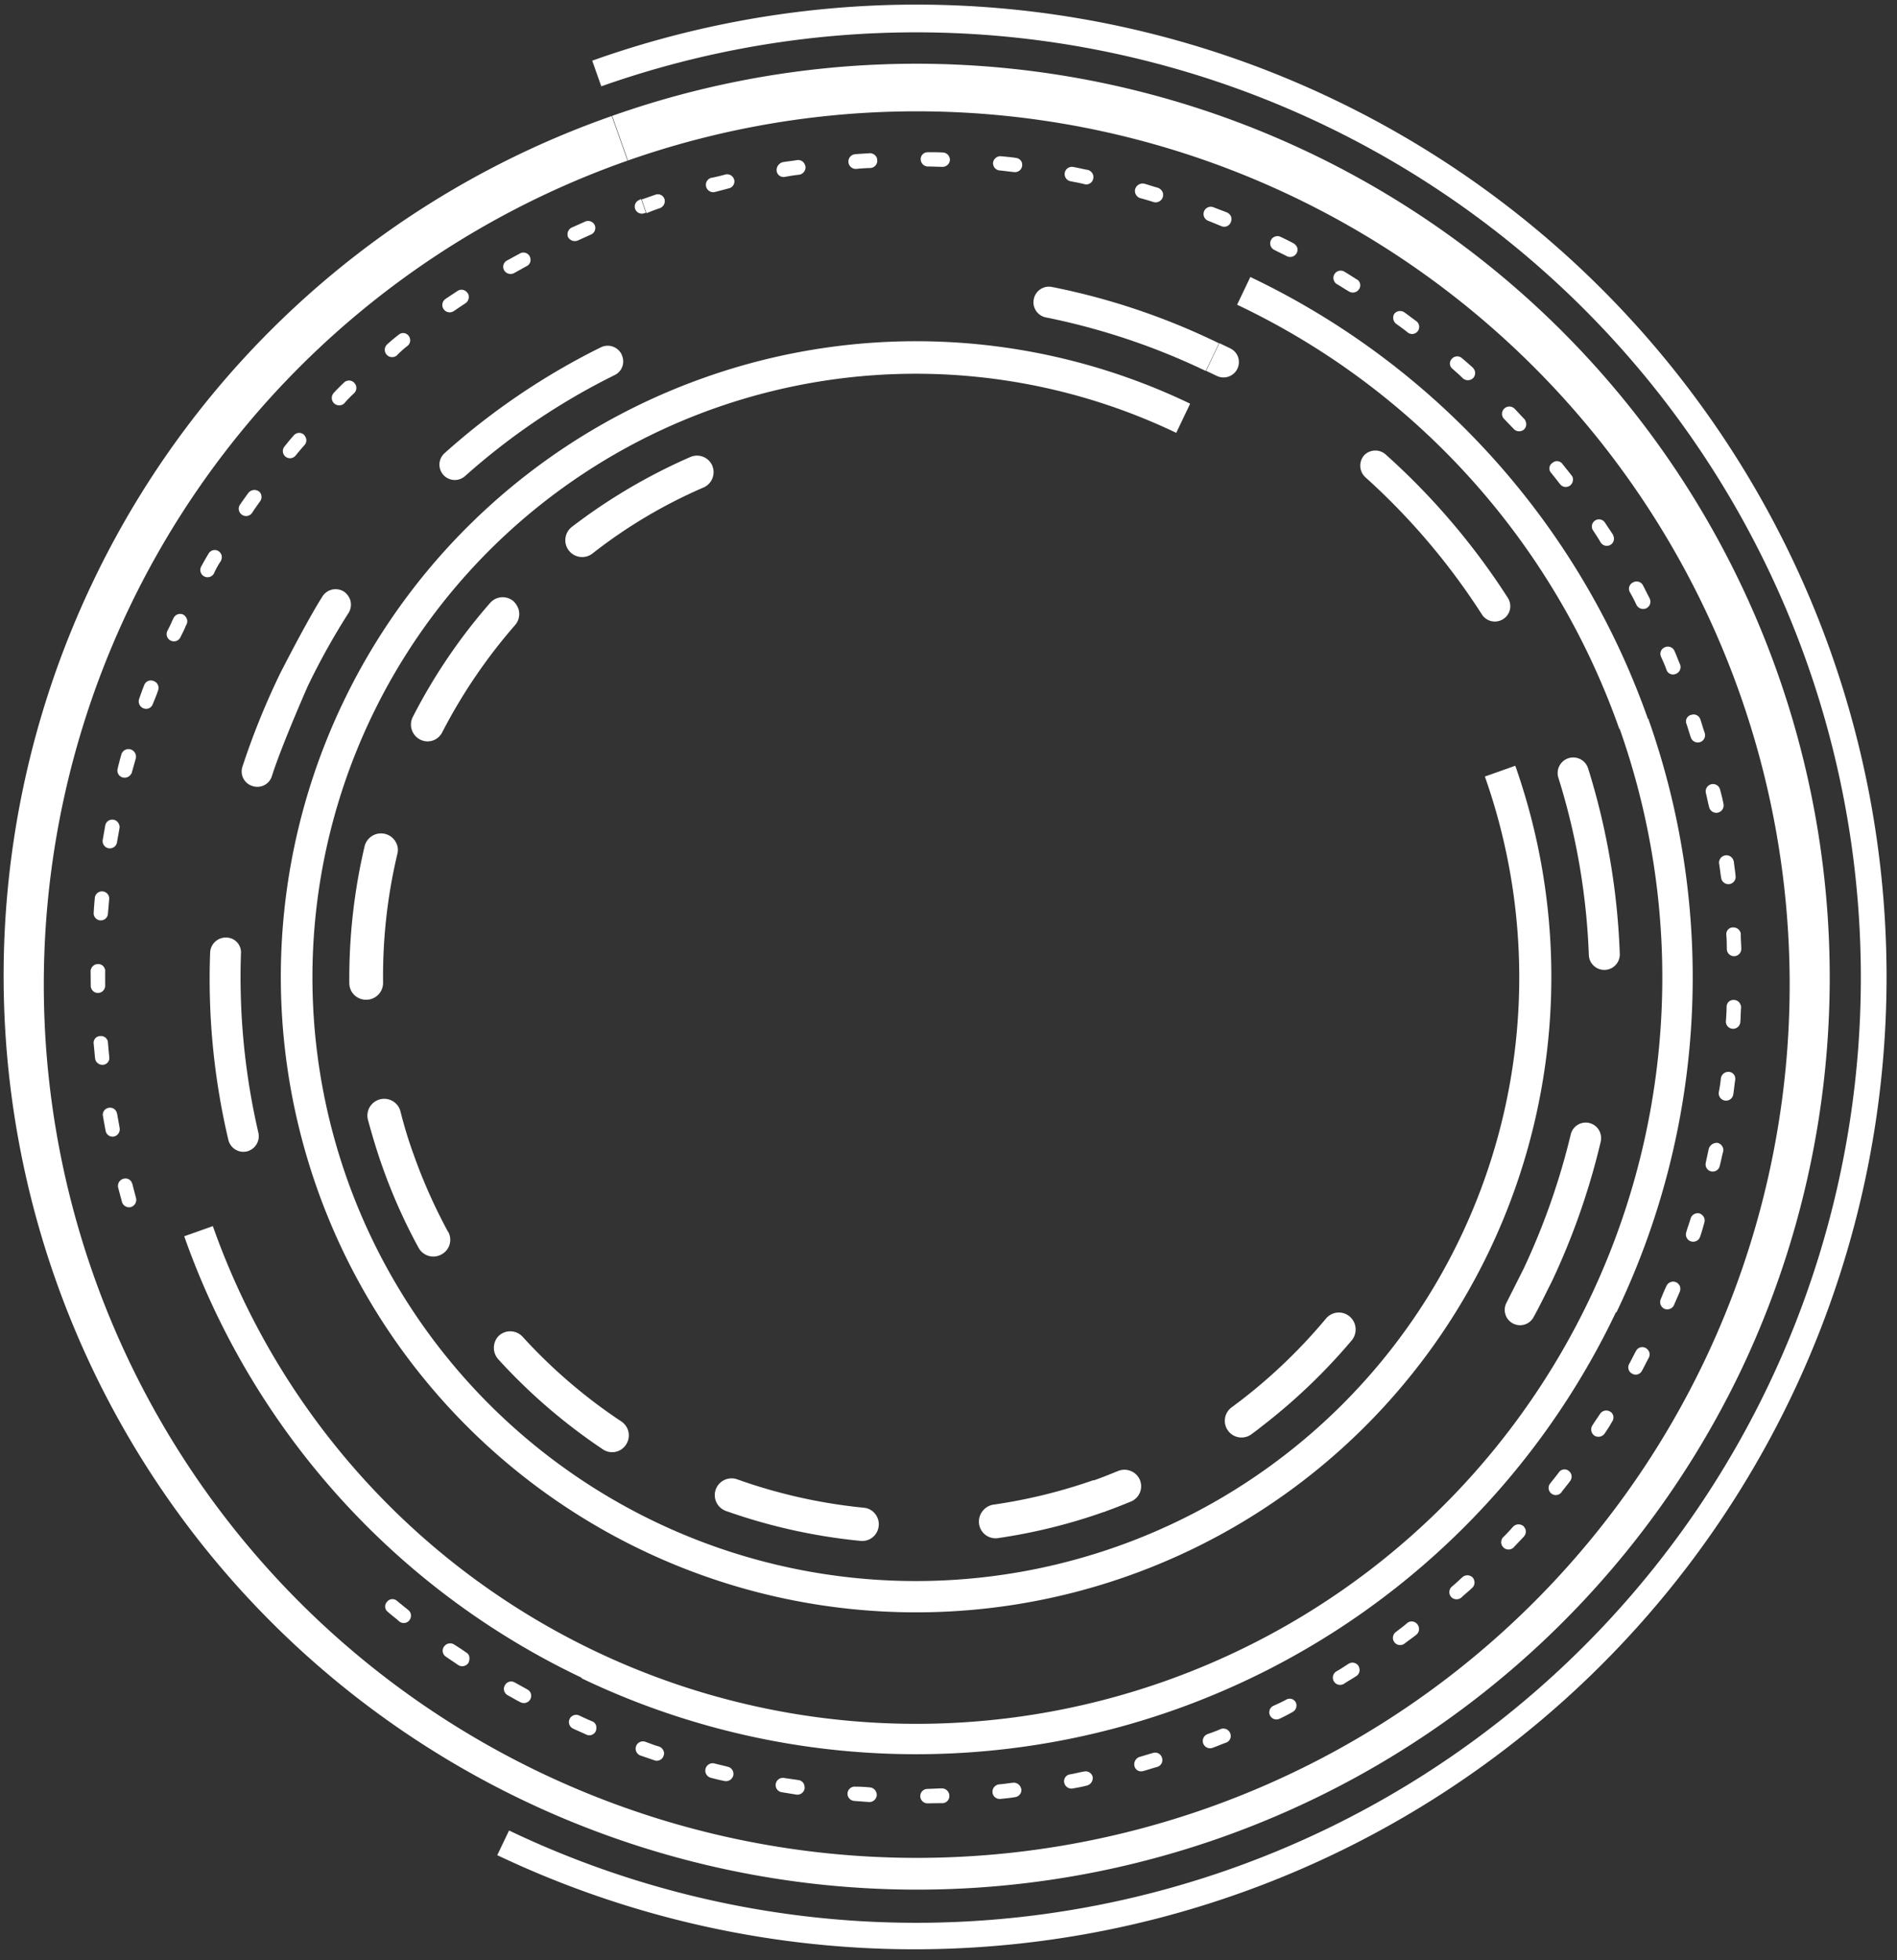 <svg xmlns="http://www.w3.org/2000/svg" xmlns:xlink="http://www.w3.org/1999/xlink" width="275.897" height="284.972" viewBox="0 0 275.897 284.972">
  <rect x="0" y="0" width="275.897" height="284.972" fill="#333333" stroke="none"/>
  <defs>
    <clipPath id="clip-path">
      <path id="Tracé_1437" data-name="Tracé 1437" d="M121.034,28.117,80.727,42.36V313.089H163.25l122.585-43.316V149.06l-1.808-5.117L243.1,28.117Z" transform="translate(-80.727 -28.117)" fill="none"/>
    </clipPath>
    <clipPath id="clip-path-2">
      <path id="Tracé_1439" data-name="Tracé 1439" d="M114.231,34.772,28.819,64.952V190.057L42.473,228.7l25.76,72.9H207.814l51.178-18.083,36.648-12.95v-149.6L265.189,34.772Z" transform="translate(-28.819 -34.772)" fill="none"/>
    </clipPath>
    <clipPath id="clip-path-3">
      <rect id="Rectangle_4762" data-name="Rectangle 4762" width="5.444" height="3.63" fill="none"/>
    </clipPath>
    <clipPath id="clip-path-4">
      <rect id="Rectangle_4763" data-name="Rectangle 4763" width="7.261" height="3.63" fill="none"/>
    </clipPath>
    <clipPath id="clip-path-5">
      <rect id="Rectangle_4764" data-name="Rectangle 4764" width="5.444" height="3.629" fill="none"/>
    </clipPath>
    <clipPath id="clip-path-6">
      <rect id="Rectangle_4765" data-name="Rectangle 4765" width="5.444" height="5.444" fill="none"/>
    </clipPath>
    <clipPath id="clip-path-7">
      <rect id="Rectangle_4766" data-name="Rectangle 4766" width="7.261" height="3.629" fill="none"/>
    </clipPath>
    <clipPath id="clip-path-8">
      <rect id="Rectangle_4767" data-name="Rectangle 4767" width="3.63" height="5.445" fill="none"/>
    </clipPath>
    <clipPath id="clip-path-9">
      <rect id="Rectangle_4768" data-name="Rectangle 4768" width="7.261" height="5.444" fill="none"/>
    </clipPath>
    <clipPath id="clip-path-10">
      <rect id="Rectangle_4769" data-name="Rectangle 4769" width="5.445" height="3.63" fill="none"/>
    </clipPath>
    <clipPath id="clip-path-11">
      <rect id="Rectangle_4770" data-name="Rectangle 4770" width="5.445" height="5.445" fill="none"/>
    </clipPath>
    <clipPath id="clip-path-12">
      <rect id="Rectangle_4771" data-name="Rectangle 4771" width="5.444" height="5.445" fill="none"/>
    </clipPath>
    <clipPath id="clip-path-14">
      <rect id="Rectangle_4773" data-name="Rectangle 4773" width="3.63" height="7.261" fill="none"/>
    </clipPath>
    <clipPath id="clip-path-15">
      <rect id="Rectangle_4774" data-name="Rectangle 4774" width="5.445" height="3.629" fill="none"/>
    </clipPath>
    <clipPath id="clip-path-17">
      <rect id="Rectangle_4776" data-name="Rectangle 4776" width="3.63" height="5.444" fill="none"/>
    </clipPath>
    <clipPath id="clip-path-19">
      <rect id="Rectangle_4778" data-name="Rectangle 4778" width="5.445" height="5.444" fill="none"/>
    </clipPath>
    <clipPath id="clip-path-28">
      <rect id="Rectangle_4787" data-name="Rectangle 4787" width="5.444" height="7.261" fill="none"/>
    </clipPath>
    <clipPath id="clip-path-44">
      <rect id="Rectangle_4803" data-name="Rectangle 4803" width="7.261" height="5.445" fill="none"/>
    </clipPath>
    <clipPath id="clip-path-53">
      <rect id="Rectangle_4812" data-name="Rectangle 4812" width="5.445" height="7.261" fill="none"/>
    </clipPath>
    <clipPath id="clip-path-55">
      <rect id="Rectangle_4814" data-name="Rectangle 4814" width="3.629" height="5.444" fill="none"/>
    </clipPath>
    <clipPath id="clip-path-63">
      <rect id="Rectangle_4822" data-name="Rectangle 4822" width="3.629" height="5.445" fill="none"/>
    </clipPath>
    <clipPath id="clip-path-67">
      <rect id="Rectangle_4826" data-name="Rectangle 4826" width="5.445" height="7.259" fill="none"/>
    </clipPath>
    <clipPath id="clip-path-69">
      <path id="Tracé_1507" data-name="Tracé 1507" d="M47.452,57.4v196.34L54.4,273.4H257.54l.513-.181,10.843-3.832V57.4Z" transform="translate(-47.452 -57.399)" fill="none"/>
    </clipPath>
    <clipPath id="clip-path-70">
      <rect id="Rectangle_4828" data-name="Rectangle 4828" width="18.151" height="30.857" fill="none"/>
    </clipPath>
    <clipPath id="clip-path-71">
      <rect id="Rectangle_4829" data-name="Rectangle 4829" width="7.261" height="7.261" fill="none"/>
    </clipPath>
    <clipPath id="clip-path-72">
      <rect id="Rectangle_4830" data-name="Rectangle 4830" width="29.042" height="14.521" fill="none"/>
    </clipPath>
    <clipPath id="clip-path-73">
      <rect id="Rectangle_4831" data-name="Rectangle 4831" width="27.227" height="21.78" fill="none"/>
    </clipPath>
    <clipPath id="clip-path-74">
      <rect id="Rectangle_4832" data-name="Rectangle 4832" width="10.891" height="32.672" fill="none"/>
    </clipPath>
    <clipPath id="clip-path-75">
      <rect id="Rectangle_4833" data-name="Rectangle 4833" width="25.412" height="25.412" fill="none"/>
    </clipPath>
    <clipPath id="clip-path-76">
      <rect id="Rectangle_4834" data-name="Rectangle 4834" width="16.336" height="32.672" fill="none"/>
    </clipPath>
    <clipPath id="clip-path-77">
      <rect id="Rectangle_4835" data-name="Rectangle 4835" width="9.076" height="32.672" fill="none"/>
    </clipPath>
    <clipPath id="clip-path-78">
      <rect id="Rectangle_4836" data-name="Rectangle 4836" width="186.958" height="186.956" fill="none"/>
    </clipPath>
    <clipPath id="clip-path-79">
      <rect id="Rectangle_4837" data-name="Rectangle 4837" width="18.15" height="23.597" fill="none"/>
    </clipPath>
    <clipPath id="clip-path-80">
      <rect id="Rectangle_4838" data-name="Rectangle 4838" width="23.597" height="16.336" fill="none"/>
    </clipPath>
    <clipPath id="clip-path-81">
      <rect id="Rectangle_4839" data-name="Rectangle 4839" width="25.413" height="10.891" fill="none"/>
    </clipPath>
    <clipPath id="clip-path-82">
      <rect id="Rectangle_4840" data-name="Rectangle 4840" width="19.966" height="19.966" fill="none"/>
    </clipPath>
    <clipPath id="clip-path-83">
      <rect id="Rectangle_4841" data-name="Rectangle 4841" width="14.521" height="23.597" fill="none"/>
    </clipPath>
    <clipPath id="clip-path-84">
      <rect id="Rectangle_4842" data-name="Rectangle 4842" width="9.077" height="27.227" fill="none"/>
    </clipPath>
    <clipPath id="clip-path-85">
      <rect id="Rectangle_4843" data-name="Rectangle 4843" width="21.78" height="19.966" fill="none"/>
    </clipPath>
    <clipPath id="clip-path-86">
      <rect id="Rectangle_4844" data-name="Rectangle 4844" width="25.412" height="12.706" fill="none"/>
    </clipPath>
  </defs>
  <g id="Groupe_12258" data-name="Groupe 12258" transform="translate(-28.819 -28.117)">
    <g id="Groupe_12084" data-name="Groupe 12084" transform="translate(99.608 28.117)">
      <g id="Groupe_12083" data-name="Groupe 12083" clip-path="url(#clip-path)">
        <path id="Tracé_1436" data-name="Tracé 1436" d="M203.6,42.437A140.5,140.5,0,0,0,95.662,36.758l1.319,3.73A137.414,137.414,0,0,1,266.758,229.266,137.365,137.365,0,0,1,83.567,294.057l-1.717,3.587A141.381,141.381,0,0,0,203.675,42.472Z" transform="translate(-80.319 -27.938)" fill="#fff"/>
      </g>
    </g>
    <g id="Groupe_12086" data-name="Groupe 12086" transform="translate(28.819 37.193)">
      <g id="Groupe_12085" data-name="Groupe 12085" clip-path="url(#clip-path-2)">
        <path id="Tracé_1438" data-name="Tracé 1438" d="M281.862,225.037l.035-.071A132.845,132.845,0,0,0,117.758,42.511L120.048,49a126.958,126.958,0,1,1-.057.02l-2.29-6.487a131.839,131.839,0,0,0-75.554,67.91l-.035.071-.035.071A132.85,132.85,0,0,0,281.862,225.037" transform="translate(-28.725 -34.741)" fill="#fff"/>
      </g>
    </g>
    <g id="Groupe_12088" data-name="Groupe 12088" transform="translate(141.356 285.863)">
      <g id="Groupe_12087" data-name="Groupe 12087" transform="translate(0)" clip-path="url(#clip-path-3)">
        <path id="Tracé_1440" data-name="Tracé 1440" d="M115.687,218.64a1.033,1.033,0,0,0-.844-.674c-.709-.113-1.347-.191-2.055-.3a1.051,1.051,0,1,0-.363,2.07c.709.113,1.418.226,2.127.346a1.07,1.07,0,0,0,1.2-.914,1.812,1.812,0,0,0-.064-.525" transform="translate(-111.263 -216.925)" fill="#fff"/>
      </g>
    </g>
    <g id="Groupe_12090" data-name="Groupe 12090" transform="translate(150.432 287.679)">
      <g id="Groupe_12089" data-name="Groupe 12089" transform="translate(0)" clip-path="url(#clip-path-4)">
        <path id="Tracé_1441" data-name="Tracé 1441" d="M123.377,219.4a1.072,1.072,0,0,0-.922-.709,20.43,20.43,0,0,0-2.106-.106,1.039,1.039,0,1,0-.177,2.07c.687.064,1.432.1,2.121.164a1.083,1.083,0,0,0,1.162-1.021,1.055,1.055,0,0,0-.078-.4" transform="translate(-117.55 -218.4)" fill="#fff"/>
      </g>
    </g>
    <g id="Groupe_12092" data-name="Groupe 12092" transform="translate(130.465 284.048)">
      <g id="Groupe_12091" data-name="Groupe 12091" clip-path="url(#clip-path-5)">
        <path id="Tracé_1442" data-name="Tracé 1442" d="M108.078,217.277a1.029,1.029,0,0,0-.716-.66c-.674-.184-1.326-.318-2-.5a1.075,1.075,0,0,0-.547,2.078c.674.184,1.4.355,2.057.488a1.1,1.1,0,0,0,1.241-.8,1.072,1.072,0,0,0-.035-.6" transform="translate(-103.115 -215.681)" fill="#fff"/>
      </g>
    </g>
    <g id="Groupe_12094" data-name="Groupe 12094" transform="translate(183.103 284.05)">
      <g id="Groupe_12093" data-name="Groupe 12093" transform="translate(0)" clip-path="url(#clip-path-6)">
        <path id="Tracé_1443" data-name="Tracé 1443" d="M143.536,219.447c.68-.12,1.368-.241,2.092-.432a1.129,1.129,0,0,0,.829-1.27.706.706,0,0,1-.035-.106,1.051,1.051,0,0,0-1.212-.665c-.687.12-1.354.3-2.042.417a1,1,0,0,0-.844,1.212,1.075,1.075,0,0,0,1.212.844" transform="translate(-141.827 -215.365)" fill="#fff"/>
      </g>
    </g>
    <g id="Groupe_12096" data-name="Groupe 12096" transform="translate(192.178 282.233)">
      <g id="Groupe_12095" data-name="Groupe 12095" clip-path="url(#clip-path-7)">
        <path id="Tracé_1444" data-name="Tracé 1444" d="M151.094,217.633c.667-.177,1.368-.426,2.042-.6a1.042,1.042,0,0,0,.681-1.339l-.02-.05a1.019,1.019,0,0,0-1.312-.63c-.674.177-1.319.4-1.986.581a1.15,1.15,0,0,0-.681,1.332.989.989,0,0,0,1.276.7" transform="translate(-148.18 -214.273)" fill="#fff"/>
      </g>
    </g>
    <g id="Groupe_12098" data-name="Groupe 12098" transform="translate(41.525 167.881)">
      <g id="Groupe_12097" data-name="Groupe 12097" clip-path="url(#clip-path-8)">
        <path id="Tracé_1445" data-name="Tracé 1445" d="M40.6,133.988c-.007-.731-.007-1.4,0-2.07a.674.674,0,0,0-.057-.341,1,1,0,0,0-.971-.687,1.084,1.084,0,0,0-1.092,1.049c.015.724.008,1.4.022,2.121a1.05,1.05,0,0,0,1.035,1.035,1.065,1.065,0,0,0,1.064-1.106" transform="translate(-38.009 -130.5)" fill="#fff"/>
      </g>
    </g>
    <g id="Groupe_12100" data-name="Groupe 12100" transform="translate(119.574 280.418)">
      <g id="Groupe_12099" data-name="Groupe 12099" clip-path="url(#clip-path-9)">
        <path id="Tracé_1446" data-name="Tracé 1446" d="M100.014,214.508c-.674-.191-1.312-.454-2.006-.7a1.061,1.061,0,0,0-.689,2.007c.7.241,1.312.446,2.007.687a1.031,1.031,0,0,0,1.347-.652.856.856,0,0,0,.007-.674,1.112,1.112,0,0,0-.667-.674" transform="translate(-94.916 -212.892)" fill="#fff"/>
      </g>
    </g>
    <g id="Groupe_12102" data-name="Groupe 12102" transform="translate(110.499 276.788)">
      <g id="Groupe_12101" data-name="Groupe 12101" clip-path="url(#clip-path-10)">
        <path id="Tracé_1447" data-name="Tracé 1447" d="M92.867,211.87c-.64-.262-1.3-.574-1.887-.851a1.053,1.053,0,0,0-.907,1.9c.659.312,1.3.576,1.957.886a1.028,1.028,0,0,0,1.39-.546,1.4,1.4,0,0,0,.02-.8.942.942,0,0,0-.573-.589" transform="translate(-88.434 -210.296)" fill="#fff"/>
      </g>
    </g>
    <g id="Groupe_12104" data-name="Groupe 12104" transform="translate(230.295 262.267)">
      <g id="Groupe_12103" data-name="Groupe 12103" clip-path="url(#clip-path-11)">
        <path id="Tracé_1448" data-name="Tracé 1448" d="M180.744,202.924a1.048,1.048,0,0,0,.355-1.219.676.676,0,0,0-.164-.305,1.039,1.039,0,0,0-1.474-.213c-.554.5-1.092.873-1.66,1.319a1.051,1.051,0,1,0,1.263,1.68c.567-.446,1.162-.836,1.68-1.261" transform="translate(-176.262 -199.393)" fill="#fff"/>
      </g>
    </g>
    <g id="Groupe_12106" data-name="Groupe 12106" transform="translate(172.213 285.863)">
      <g id="Groupe_12105" data-name="Groupe 12105" clip-path="url(#clip-path-12)">
        <path id="Tracé_1449" data-name="Tracé 1449" d="M138.862,219.085c-.014-.049-.057-.164-.078-.213a1.1,1.1,0,0,0-1.1-.709c-.7.071-1.39.191-2.042.241a1.081,1.081,0,0,0-.972,1.191,1.045,1.045,0,0,0,1.17.922c.709-.064,1.411-.135,2.1-.255a1.049,1.049,0,0,0,.922-1.177" transform="translate(-133.715 -216.738)" fill="#fff"/>
      </g>
    </g>
    <g id="Groupe_12108" data-name="Groupe 12108" transform="translate(212.145 274.973)">
      <g id="Groupe_12107" data-name="Groupe 12107" transform="translate(0)" clip-path="url(#clip-path-3)">
        <path id="Tracé_1450" data-name="Tracé 1450" d="M167.563,211.145a1.052,1.052,0,0,0,.525-1.276c-.022-.056-.042-.113-.042-.113a1,1,0,0,0-1.418-.4c-.61.333-1.241.616-1.872.9a1.04,1.04,0,0,0,.908,1.871c.63-.282,1.29-.645,1.9-.978" transform="translate(-162.911 -209.104)" fill="#fff"/>
      </g>
    </g>
    <g id="Groupe_12110" data-name="Groupe 12110" transform="translate(41.525 176.957)">
      <g id="Groupe_12109" data-name="Groupe 12109" clip-path="url(#clip-path-14)">
        <path id="Tracé_1451" data-name="Tracé 1451" d="M40.892,139.565c-.035-.113,0-.184-.042-.29a1.034,1.034,0,0,0-1.1-.709.98.98,0,0,0-.936,1.128c.063.7.134,1.41.2,2.112a1.065,1.065,0,0,0,1.121.942.977.977,0,0,0,.942-1.12c-.064-.709-.135-1.411-.184-2.063" transform="translate(-37.893 -136.785)" fill="#fff"/>
      </g>
    </g>
    <g id="Groupe_12112" data-name="Groupe 12112" transform="translate(221.221 269.527)">
      <g id="Groupe_12111" data-name="Groupe 12111" clip-path="url(#clip-path-15)">
        <path id="Tracé_1452" data-name="Tracé 1452" d="M174.374,207.316a1.042,1.042,0,0,0,.412-1.241c-.022-.049-.057-.162-.079-.213a1.051,1.051,0,0,0-1.452-.34c-.646.41-1.185.787-1.795,1.12a1.057,1.057,0,1,0,1.121,1.793c.588-.389,1.2-.73,1.793-1.12" transform="translate(-169.517 -205.055)" fill="#fff"/>
      </g>
    </g>
    <g id="Groupe_12114" data-name="Groupe 12114" transform="translate(161.321 287.679)">
      <g id="Groupe_12113" data-name="Groupe 12113" clip-path="url(#clip-path-4)">
        <path id="Tracé_1453" data-name="Tracé 1453" d="M131.19,219.836a.733.733,0,0,0-.064-.348,1.087,1.087,0,0,0-1.042-.723c-.731.014-1.376.064-2.106.078a1.05,1.05,0,1,0,.078,2.1c.723-.014,1.447-.029,2.121-.022a1.028,1.028,0,0,0,1.013-1.084" transform="translate(-125.623 -218.333)" fill="#fff"/>
      </g>
    </g>
    <g id="Groupe_12116" data-name="Groupe 12116" transform="translate(41.525 156.992)">
      <g id="Groupe_12115" data-name="Groupe 12115" clip-path="url(#clip-path-17)">
        <path id="Tracé_1454" data-name="Tracé 1454" d="M41.06,124.32a1.3,1.3,0,0,0-.042-.468,1.064,1.064,0,0,0-.922-.709,1.05,1.05,0,0,0-1.121.942c-.063.7-.12,1.383-.162,2.127a1.039,1.039,0,1,0,2.07.177c.057-.687.12-1.375.177-2.07" transform="translate(-37.891 -122.428)" fill="#fff"/>
      </g>
    </g>
    <g id="Groupe_12118" data-name="Groupe 12118" transform="translate(203.069 278.603)">
      <g id="Groupe_12117" data-name="Groupe 12117" clip-path="url(#clip-path-11)">
        <path id="Tracé_1455" data-name="Tracé 1455" d="M160.52,214.419a1.029,1.029,0,0,0,.554-1.354,1.078,1.078,0,0,0-1.369-.61c-.631.284-1.276.51-1.928.745a1.06,1.06,0,1,0,.765,1.977c.646-.226,1.327-.532,1.979-.758" transform="translate(-156.407 -211.575)" fill="#fff"/>
      </g>
    </g>
    <g id="Groupe_12120" data-name="Groupe 12120" transform="translate(52.414 117.059)">
      <g id="Groupe_12119" data-name="Groupe 12119" clip-path="url(#clip-path-19)">
        <path id="Tracé_1456" data-name="Tracé 1456" d="M49.285,95.5c.071-.149.177-.368.213-.439a.992.992,0,0,0,.022-.8,1.234,1.234,0,0,0-.518-.6,1.062,1.062,0,0,0-1.4.5c-.071.142-.177.361-.248.51-.192.49-.454.951-.667,1.391a1.056,1.056,0,0,0,1.907.907c.206-.439.5-.971.7-1.461" transform="translate(-45.952 -93.255)" fill="#fff"/>
      </g>
    </g>
    <g id="Groupe_12122" data-name="Groupe 12122" transform="translate(43.34 187.848)">
      <g id="Groupe_12121" data-name="Groupe 12121" clip-path="url(#clip-path-14)">
        <path id="Tracé_1457" data-name="Tracé 1457" d="M41.862,147.073a1.3,1.3,0,0,0-.057-.164,1,1,0,0,0-1.148-.687,1.012,1.012,0,0,0-.851,1.212c.121.687.241,1.376.383,2.112a1.035,1.035,0,0,0,1.212.851,1.088,1.088,0,0,0,.829-1.268c-.12-.681-.248-1.369-.368-2.057" transform="translate(-39.353 -144.897)" fill="#fff"/>
      </g>
    </g>
    <g id="Groupe_12124" data-name="Groupe 12124" transform="translate(101.423 271.342)">
      <g id="Groupe_12123" data-name="Groupe 12123" clip-path="url(#clip-path-12)">
        <path id="Tracé_1458" data-name="Tracé 1458" d="M85.966,208.529c-.6-.341-1.212-.674-1.815-1.006a1.02,1.02,0,0,0-1.439.39,1.032,1.032,0,0,0,.382,1.446c.61.334,1.234.716,1.886,1.035a1.072,1.072,0,0,0,1.425-.446,1.107,1.107,0,0,0,.057-.873,1.035,1.035,0,0,0-.5-.546" transform="translate(-81.875 -206.14)" fill="#fff"/>
      </g>
    </g>
    <g id="Groupe_12126" data-name="Groupe 12126" transform="translate(239.372 256.823)">
      <g id="Groupe_12125" data-name="Groupe 12125" clip-path="url(#clip-path-6)">
        <path id="Tracé_1459" data-name="Tracé 1459" d="M183.653,199.2a1.075,1.075,0,0,0,1.489.078c.5-.475,1.071-.922,1.574-1.4a1.06,1.06,0,0,0,.27-1.128,1.132,1.132,0,0,0-.192-.361,1.083,1.083,0,0,0-1.489-.078c-.552.5-1.049.978-1.567,1.4a1.061,1.061,0,0,0-.085,1.489" transform="translate(-183.15 -195.739)" fill="#fff"/>
      </g>
    </g>
    <g id="Groupe_12128" data-name="Groupe 12128" transform="translate(119.574 55.344)">
      <g id="Groupe_12127" data-name="Groupe 12127" clip-path="url(#clip-path-8)">
        <path id="Tracé_1460" data-name="Tracé 1460" d="M97.226,49.452a1.031,1.031,0,1,0,.687,1.943l.213-.071-.7-2Z" transform="translate(-94.943 -47.63)" fill="#fff"/>
      </g>
    </g>
    <g id="Groupe_12130" data-name="Groupe 12130" transform="translate(92.347 265.897)">
      <g id="Groupe_12129" data-name="Groupe 12129" clip-path="url(#clip-path-19)">
        <path id="Tracé_1461" data-name="Tracé 1461" d="M79.452,204.634c-.567-.4-1.113-.758-1.737-1.148a1.082,1.082,0,0,0-1.481.284,1.024,1.024,0,0,0,.275,1.481c.574.405,1.2.8,1.766,1.2a1.088,1.088,0,0,0,1.482-.277,1.457,1.457,0,0,0,.127-1.02.891.891,0,0,0-.432-.518" transform="translate(-75.177 -202.174)" fill="#fff"/>
      </g>
    </g>
    <g id="Groupe_12132" data-name="Groupe 12132" transform="translate(121.39 55.344)">
      <g id="Groupe_12131" data-name="Groupe 12131" clip-path="url(#clip-path-11)">
        <path id="Tracé_1462" data-name="Tracé 1462" d="M99.254,48.888c-.652.226-1.354.475-2,.7l.7,2c.63-.284,1.275-.51,1.928-.738a1.082,1.082,0,0,0,.681-1.339,1.022,1.022,0,0,0-1.312-.625" transform="translate(-96.497 -47.811)" fill="#fff"/>
      </g>
    </g>
    <g id="Groupe_12134" data-name="Groupe 12134" transform="translate(45.155 198.738)">
      <g id="Groupe_12133" data-name="Groupe 12133" clip-path="url(#clip-path-17)">
        <path id="Tracé_1463" data-name="Tracé 1463" d="M41.43,155.092c.177.667.376,1.39.545,2.057a1.089,1.089,0,0,0,1.305.758,1.1,1.1,0,0,0,.738-1.354c-.177-.667-.355-1.341-.525-2.006-.022-.05-.022-.05-.042-.106a1.01,1.01,0,0,0-1.263-.645,1.076,1.076,0,0,0-.758,1.3" transform="translate(-40.579 -153.044)" fill="#fff"/>
      </g>
    </g>
    <g id="Groupe_12136" data-name="Groupe 12136" transform="translate(83.272 260.452)">
      <g id="Groupe_12135" data-name="Groupe 12135" clip-path="url(#clip-path-10)">
        <path id="Tracé_1464" data-name="Tracé 1464" d="M73.592,200.641a1.1,1.1,0,0,0-.355-.483c-.517-.424-1.106-.885-1.616-1.311a.994.994,0,0,0-1.469.149.983.983,0,0,0,.157,1.467c.532.483,1.1.886,1.638,1.368a1.029,1.029,0,0,0,1.461-.155,1.1,1.1,0,0,0,.184-1.035" transform="translate(-68.331 -198.443)" fill="#fff"/>
      </g>
    </g>
    <g id="Groupe_12138" data-name="Groupe 12138" transform="translate(253.893 93.462)">
      <g id="Groupe_12137" data-name="Groupe 12137" transform="translate(0 0)" clip-path="url(#clip-path-28)">
        <path id="Tracé_1465" data-name="Tracé 1465" d="M194.277,78.948c.426.518.871,1.092,1.319,1.66a1.045,1.045,0,0,0,1.467.213,1.1,1.1,0,0,0,.383-1.17.814.814,0,0,0-.17-.305c-.446-.567-.871-1.084-1.319-1.658a.979.979,0,0,0-1.454-.157.949.949,0,0,0-.226,1.418" transform="translate(-193.789 -75.581)" fill="#fff"/>
      </g>
    </g>
    <g id="Groupe_12140" data-name="Groupe 12140" transform="translate(76.013 82.571)">
      <g id="Groupe_12139" data-name="Groupe 12139" clip-path="url(#clip-path-12)">
        <path id="Tracé_1466" data-name="Tracé 1466" d="M65.986,68.97c-.5.483-1,.964-1.482,1.5A1.078,1.078,0,0,0,66.022,72a17.211,17.211,0,0,1,1.425-1.474,1.064,1.064,0,0,0,.27-1.128,1.3,1.3,0,0,0-.263-.4,1.046,1.046,0,0,0-1.467-.029" transform="translate(-63.144 -67.815)" fill="#fff"/>
      </g>
    </g>
    <g id="Groupe_12142" data-name="Groupe 12142" transform="translate(259.337 102.538)">
      <g id="Groupe_12141" data-name="Groupe 12141" transform="translate(0 0)" clip-path="url(#clip-path-19)">
        <path id="Tracé_1467" data-name="Tracé 1467" d="M198.77,85.1c.39.589.78,1.184,1.1,1.737a1.054,1.054,0,0,0,1.454.34,1.038,1.038,0,0,0,.417-1.241c-.02-.056-.056-.162-.078-.22-.39-.588-.78-1.177-1.177-1.772A1.034,1.034,0,1,0,198.77,85.1" transform="translate(-197.592 -82.404)" fill="#fff"/>
      </g>
    </g>
    <g id="Groupe_12144" data-name="Groupe 12144" transform="translate(264.784 111.613)">
      <g id="Groupe_12143" data-name="Groupe 12143" clip-path="url(#clip-path-12)">
        <path id="Tracé_1468" data-name="Tracé 1468" d="M202.684,91.677c.341.61.674,1.219.957,1.851a1.092,1.092,0,0,0,1.439.468,1.058,1.058,0,0,0,.525-1.283,1.092,1.092,0,0,1-.057-.164c-.34-.61-.623-1.233-.978-1.9a1.035,1.035,0,0,0-1.418-.41,1.009,1.009,0,0,0-.468,1.439" transform="translate(-201.593 -89.068)" fill="#fff"/>
      </g>
    </g>
    <g id="Groupe_12146" data-name="Groupe 12146" transform="translate(92.347 69.865)">
      <g id="Groupe_12145" data-name="Groupe 12145" clip-path="url(#clip-path-11)">
        <path id="Tracé_1469" data-name="Tracé 1469" d="M76.436,60.361a1.069,1.069,0,0,0,1.226,1.751c.54-.368,1.128-.765,1.724-1.155a1.113,1.113,0,0,0,.41-1.241.522.522,0,0,0-.149-.248,1.032,1.032,0,0,0-1.439-.284c-.589.39-1.184.78-1.773,1.177" transform="translate(-75.195 -58.632)" fill="#fff"/>
      </g>
    </g>
    <g id="Groupe_12148" data-name="Groupe 12148" transform="translate(83.272 75.311)">
      <g id="Groupe_12147" data-name="Groupe 12147" transform="translate(0 0)" clip-path="url(#clip-path-19)">
        <path id="Tracé_1470" data-name="Tracé 1470" d="M71.871,63.871c-.574.447-1.092.871-1.645,1.376a1.07,1.07,0,0,0,1.368,1.645,13.936,13.936,0,0,1,1.574-1.411,1.02,1.02,0,0,0,.319-1.148.725.725,0,0,0-.162-.305.985.985,0,0,0-1.454-.155" transform="translate(-68.347 -62.397)" fill="#fff"/>
      </g>
    </g>
    <g id="Groupe_12150" data-name="Groupe 12150" transform="translate(63.305 98.907)">
      <g id="Groupe_12149" data-name="Groupe 12149" transform="translate(0 0)" clip-path="url(#clip-path-8)">
        <path id="Tracé_1471" data-name="Tracé 1471" d="M57.539,81.021a.952.952,0,0,0-.355-.483,1.135,1.135,0,0,0-1.5.228c-.412.567-.816,1.135-1.219,1.709a1.063,1.063,0,0,0,1.758,1.2c.355-.552.758-1.12,1.17-1.687a1.1,1.1,0,0,0,.142-.964" transform="translate(-54.042 -79.908)" fill="#fff"/>
      </g>
    </g>
    <g id="Groupe_12152" data-name="Groupe 12152" transform="translate(68.751 89.832)">
      <g id="Groupe_12151" data-name="Groupe 12151" transform="translate(0 0)" clip-path="url(#clip-path-19)">
        <path id="Tracé_1472" data-name="Tracé 1472" d="M60.583,74.633c-.483.532-.907,1.049-1.368,1.638a1.041,1.041,0,0,0,1.616,1.312c.425-.518.851-1.035,1.332-1.567a1.007,1.007,0,0,0,.177-1.035,1.539,1.539,0,0,0-.275-.447,1.029,1.029,0,0,0-1.482.1" transform="translate(-57.789 -73.046)" fill="#fff"/>
      </g>
    </g>
    <g id="Groupe_12154" data-name="Groupe 12154" transform="translate(203.069 57.159)">
      <g id="Groupe_12153" data-name="Groupe 12153" clip-path="url(#clip-path-11)">
        <path id="Tracé_1473" data-name="Tracé 1473" d="M161.193,51.639a1.173,1.173,0,0,0-.6-.645c-.638-.262-1.332-.5-1.971-.758a1.056,1.056,0,1,0-.758,1.971c.638.255,1.275.517,1.913.78a1.031,1.031,0,0,0,1.369-.6,1.245,1.245,0,0,0,.042-.745" transform="translate(-156.379 -49.143)" fill="#fff"/>
      </g>
    </g>
    <g id="Groupe_12156" data-name="Groupe 12156" transform="translate(150.432 49.899)">
      <g id="Groupe_12155" data-name="Groupe 12155" transform="translate(0)" clip-path="url(#clip-path-4)">
        <path id="Tracé_1474" data-name="Tracé 1474" d="M123.5,45.461c-.044-.106-.008-.184-.044-.29a1.1,1.1,0,0,0-1.05-.723c-.7.063-1.424.078-2.134.149a1.07,1.07,0,0,0,.15,2.134c.7-.064,1.356-.115,2.078-.128a1.064,1.064,0,0,0,1-1.141" transform="translate(-117.526 -43.958)" fill="#fff"/>
      </g>
    </g>
    <g id="Groupe_12158" data-name="Groupe 12158" transform="translate(270.228 120.688)">
      <g id="Groupe_12157" data-name="Groupe 12157" clip-path="url(#clip-path-14)">
        <path id="Tracé_1475" data-name="Tracé 1475" d="M206,98.552c.284.631.567,1.255.794,1.908a1,1,0,0,0,1.354.552,1.056,1.056,0,0,0,.625-1.312l-.015-.056c-.284-.631-.53-1.334-.814-1.964a1.042,1.042,0,0,0-1.4-.532,1.011,1.011,0,0,0-.539,1.4" transform="translate(-205.818 -95.616)" fill="#fff"/>
      </g>
    </g>
    <g id="Groupe_12160" data-name="Groupe 12160" transform="translate(161.321 49.899)">
      <g id="Groupe_12159" data-name="Groupe 12159" clip-path="url(#clip-path-4)">
        <path id="Tracé_1476" data-name="Tracé 1476" d="M127.011,45.328a1.067,1.067,0,0,0,1.057,1.094c.665,0,1.41.041,2.084.049a1.076,1.076,0,0,0,1.106-1,.853.853,0,0,0-.078-.4,1.035,1.035,0,0,0-.978-.687c-.745-.044-1.411-.05-2.134-.035a1,1,0,0,0-1.057.976" transform="translate(-125.606 -43.996)" fill="#fff"/>
      </g>
    </g>
    <g id="Groupe_12162" data-name="Groupe 12162" transform="translate(183.103 51.714)">
      <g id="Groupe_12161" data-name="Groupe 12161" transform="translate(0)" clip-path="url(#clip-path-3)">
        <path id="Tracé_1477" data-name="Tracé 1477" d="M146.512,47.632a1.017,1.017,0,0,0-.029-.6,1.115,1.115,0,0,0-.794-.694c-.709-.113-1.383-.305-2.092-.419A1.054,1.054,0,1,0,143.236,48c.652.128,1.361.248,2.035.432a1.029,1.029,0,0,0,1.241-.8" transform="translate(-141.803 -45.243)" fill="#fff"/>
      </g>
    </g>
    <g id="Groupe_12164" data-name="Groupe 12164" transform="translate(246.631 249.561)">
      <g id="Groupe_12163" data-name="Groupe 12163" clip-path="url(#clip-path-11)">
        <path id="Tracé_1478" data-name="Tracé 1478" d="M189.256,193.989a1.063,1.063,0,0,0,1.5-.042c.476-.532.979-1.015,1.454-1.546a1.091,1.091,0,0,0,.241-1.056,1.735,1.735,0,0,0-.284-.454,1.112,1.112,0,0,0-1.5.049c-.483.532-.957,1.071-1.461,1.546a1.056,1.056,0,0,0,.049,1.5" transform="translate(-188.397 -190.452)" fill="#fff"/>
      </g>
    </g>
    <g id="Groupe_12166" data-name="Groupe 12166" transform="translate(221.221 66.235)">
      <g id="Groupe_12165" data-name="Groupe 12165" clip-path="url(#clip-path-11)">
        <path id="Tracé_1479" data-name="Tracé 1479" d="M171.514,58.923c.6.333,1.177.745,1.78,1.077a1.079,1.079,0,0,0,1.461-.34,1.013,1.013,0,0,0,.113-.886.86.86,0,0,0-.425-.518c-.623-.39-1.177-.745-1.8-1.126a1.059,1.059,0,0,0-1.128,1.793" transform="translate(-169.493 -55.74)" fill="#fff"/>
      </g>
    </g>
    <g id="Groupe_12168" data-name="Groupe 12168" transform="translate(246.631 86.201)">
      <g id="Groupe_12167" data-name="Groupe 12167" transform="translate(0 0)" clip-path="url(#clip-path-19)">
        <path id="Tracé_1480" data-name="Tracé 1480" d="M189.27,73.221c.483.5.964.993,1.447,1.5a1.072,1.072,0,0,0,1.481.078,1.046,1.046,0,0,0,.27-1.126,1,1,0,0,0-.184-.363c-.483-.5-.979-1.049-1.461-1.545a1.067,1.067,0,0,0-1.553,1.461" transform="translate(-188.369 -70.441)" fill="#fff"/>
      </g>
    </g>
    <g id="Groupe_12170" data-name="Groupe 12170" transform="translate(192.178 53.529)">
      <g id="Groupe_12169" data-name="Groupe 12169" clip-path="url(#clip-path-44)">
        <path id="Tracé_1481" data-name="Tracé 1481" d="M150.614,49.8c.674.184,1.347.376,1.964.581a1.1,1.1,0,0,0,1.334-.716,1.192,1.192,0,0,0,0-.667,1.225,1.225,0,0,0-.66-.681c-.674-.184-1.368-.425-2.042-.616a1.148,1.148,0,0,0-1.312.766,1.092,1.092,0,0,0,.716,1.332" transform="translate(-148.154 -46.412)" fill="#fff"/>
      </g>
    </g>
    <g id="Groupe_12172" data-name="Groupe 12172" transform="translate(239.372 78.941)">
      <g id="Groupe_12171" data-name="Groupe 12171" clip-path="url(#clip-path-12)">
        <path id="Tracé_1482" data-name="Tracé 1482" d="M183.8,67.9c.539.483,1.049.907,1.531,1.4a1.1,1.1,0,0,0,1.5-.042,1.085,1.085,0,0,0,.235-1.056,1.743,1.743,0,0,0-.277-.447c-.539-.483-1.071-.957-1.589-1.383a1.033,1.033,0,0,0-1.481.1A.972.972,0,0,0,183.8,67.9" transform="translate(-183.127 -65.123)" fill="#fff"/>
      </g>
    </g>
    <g id="Groupe_12174" data-name="Groupe 12174" transform="translate(101.423 64.42)">
      <g id="Groupe_12173" data-name="Groupe 12173" transform="translate(0 0)" clip-path="url(#clip-path-3)">
        <path id="Tracé_1483" data-name="Tracé 1483" d="M83.032,56.2a1.043,1.043,0,0,0-.412,1.425,1.1,1.1,0,0,0,1.476.39c.61-.341,1.219-.681,1.829-1.013a1.006,1.006,0,0,0,.468-1.263c-.02-.049-.035-.106-.056-.155a1.037,1.037,0,0,0-1.418-.412c-.61.333-1.226.674-1.886,1.028" transform="translate(-81.904 -54.628)" fill="#fff"/>
      </g>
    </g>
    <g id="Groupe_12176" data-name="Groupe 12176" transform="translate(230.295 71.68)">
      <g id="Groupe_12175" data-name="Groupe 12175" transform="translate(0 0)" clip-path="url(#clip-path-11)">
        <path id="Tracé_1484" data-name="Tracé 1484" d="M177.875,63.164c.567.412,1.141.816,1.651,1.241a1.032,1.032,0,0,0,1.447-.206,1.032,1.032,0,0,0-.206-1.447c-.567-.41-1.155-.865-1.729-1.275a1.082,1.082,0,0,0-1.5.226,1.124,1.124,0,0,0,.333,1.461" transform="translate(-176.25 -59.619)" fill="#fff"/>
      </g>
    </g>
    <g id="Groupe_12178" data-name="Groupe 12178" transform="translate(110.499 58.976)">
      <g id="Groupe_12177" data-name="Groupe 12177" clip-path="url(#clip-path-19)">
        <path id="Tracé_1485" data-name="Tracé 1485" d="M90.869,54.5q.947-.425,1.886-.851a1.042,1.042,0,0,0,.574-1.3l-.014-.05a1.076,1.076,0,0,0-1.4-.539c-.63.284-1.319.589-1.942.865a1.08,1.08,0,0,0-.539,1.411,1.125,1.125,0,0,0,1.439.461" transform="translate(-88.486 -50.408)" fill="#fff"/>
      </g>
    </g>
    <g id="Groupe_12180" data-name="Groupe 12180" transform="translate(277.488 151.545)">
      <g id="Groupe_12179" data-name="Groupe 12179" clip-path="url(#clip-path-11)">
        <path id="Tracé_1486" data-name="Tracé 1486" d="M212.459,122.561a1.057,1.057,0,1,0,2.1-.254c-.064-.7-.184-1.39-.255-2.1-.015-.049-.035-.1-.071-.211a1.076,1.076,0,0,0-2.078.49c.121.687.185,1.39.305,2.076" transform="translate(-210.806 -118.379)" fill="#fff"/>
      </g>
    </g>
    <g id="Groupe_12182" data-name="Groupe 12182" transform="translate(275.673 193.293)">
      <g id="Groupe_12181" data-name="Groupe 12181" clip-path="url(#clip-path-11)">
        <path id="Tracé_1487" data-name="Tracé 1487" d="M210.737,152.869a1.04,1.04,0,1,0,2.035.432c.184-.674.3-1.383.49-2.057a.96.96,0,0,0-.029-.595,1.105,1.105,0,0,0-.794-.7,1.25,1.25,0,0,0-1.27.88c-.135.652-.3,1.383-.432,2.035" transform="translate(-209.509 -148.977)" fill="#fff"/>
      </g>
    </g>
    <g id="Groupe_12184" data-name="Groupe 12184" transform="translate(270.228 213.259)">
      <g id="Groupe_12183" data-name="Groupe 12183" clip-path="url(#clip-path-17)">
        <path id="Tracé_1488" data-name="Tracé 1488" d="M206.5,168.7a1.083,1.083,0,0,0,1.39-.554c.262-.637.574-1.3.837-1.935a1.188,1.188,0,0,0,.035-.745,1.109,1.109,0,0,0-.589-.638,1.066,1.066,0,0,0-1.383.547c-.319.659-.574,1.3-.836,1.935a1.077,1.077,0,0,0,.546,1.39" transform="translate(-205.831 -163.563)" fill="#fff"/>
      </g>
    </g>
    <g id="Groupe_12186" data-name="Groupe 12186" transform="translate(273.858 204.182)">
      <g id="Groupe_12185" data-name="Groupe 12185" clip-path="url(#clip-path-8)">
        <path id="Tracé_1489" data-name="Tracé 1489" d="M208.671,160.193a1.06,1.06,0,1,0,2.006.687c.241-.687.425-1.361.61-2.035a1.145,1.145,0,0,0,.008-.674,1.225,1.225,0,0,0-.66-.681,1.087,1.087,0,0,0-1.332.716c-.184.674-.447,1.312-.631,1.986" transform="translate(-208.458 -157.137)" fill="#fff"/>
      </g>
    </g>
    <g id="Groupe_12188" data-name="Groupe 12188" transform="translate(277.488 182.401)">
      <g id="Groupe_12187" data-name="Groupe 12187" clip-path="url(#clip-path-53)">
        <path id="Tracé_1490" data-name="Tracé 1490" d="M212.129,145.348a1.063,1.063,0,1,0,2.106.29c.113-.709.17-1.4.284-2.112a1.27,1.27,0,0,0-.042-.468,1.024,1.024,0,0,0-.844-.674,1.115,1.115,0,0,0-1.2.907c-.064.689-.177,1.4-.305,2.057" transform="translate(-210.817 -140.838)" fill="#fff"/>
      </g>
    </g>
    <g id="Groupe_12190" data-name="Groupe 12190" transform="translate(141.356 49.899)">
      <g id="Groupe_12189" data-name="Groupe 12189" transform="translate(0)" clip-path="url(#clip-path-12)">
        <path id="Tracé_1491" data-name="Tracé 1491" d="M115.84,46.089c-.022-.057-.035-.106-.078-.22a1.044,1.044,0,0,0-1.156-.681c-.681.12-1.39.184-2.077.3a1.2,1.2,0,0,0-.88,1.283,1.009,1.009,0,0,0,1.212.851c.68-.12,1.369-.241,2.078-.312a1.086,1.086,0,0,0,.9-1.226" transform="translate(-111.232 -43.693)" fill="#fff"/>
      </g>
    </g>
    <g id="Groupe_12192" data-name="Groupe 12192" transform="translate(253.893 240.486)">
      <g id="Groupe_12191" data-name="Groupe 12191" clip-path="url(#clip-path-55)">
        <path id="Tracé_1492" data-name="Tracé 1492" d="M194.359,188.258a1.042,1.042,0,0,0,1.467-.149c.405-.574.886-1.106,1.29-1.673a1.079,1.079,0,0,0,.15-.964,1.11,1.11,0,0,0-.355-.483.984.984,0,0,0-1.447.206c-.368.5-.794,1.013-1.255,1.6a1.034,1.034,0,0,0,.149,1.461" transform="translate(-193.82 -183.508)" fill="#fff"/>
      </g>
    </g>
    <g id="Groupe_12194" data-name="Groupe 12194" transform="translate(43.34 146.101)">
      <g id="Groupe_12193" data-name="Groupe 12193" clip-path="url(#clip-path-17)">
        <path id="Tracé_1493" data-name="Tracé 1493" d="M40.139,116.367c-.113.709-.241,1.361-.361,2.07a1.054,1.054,0,0,0,2.077.361c.113-.709.248-1.361.361-2.07a.87.87,0,0,0-.063-.525,1.04,1.04,0,0,0-2.014.164" transform="translate(-39.359 -114.319)" fill="#fff"/>
      </g>
    </g>
    <g id="Groupe_12196" data-name="Groupe 12196" transform="translate(259.337 231.409)">
      <g id="Groupe_12195" data-name="Groupe 12195" clip-path="url(#clip-path-53)">
        <path id="Tracé_1494" data-name="Tracé 1494" d="M198.974,182.132a1.1,1.1,0,0,0,1.482-.284,18.965,18.965,0,0,0,1.126-1.793,1.023,1.023,0,0,0,.113-.893.891.891,0,0,0-.432-.518,1.077,1.077,0,0,0-1.461.333c-.319.483-.723,1.05-1.113,1.673a1.1,1.1,0,0,0,.284,1.482" transform="translate(-197.611 -176.716)" fill="#fff"/>
      </g>
    </g>
    <g id="Groupe_12198" data-name="Groupe 12198" transform="translate(264.784 222.334)">
      <g id="Groupe_12197" data-name="Groupe 12197" clip-path="url(#clip-path-28)">
        <path id="Tracé_1495" data-name="Tracé 1495" d="M203.045,175.595a1.025,1.025,0,0,0,1.425-.447c.333-.6.645-1.261.979-1.864a1.091,1.091,0,0,0,.078-.816,1.211,1.211,0,0,0-.518-.61,1.025,1.025,0,0,0-1.425.447c-.333.6-.645,1.261-.978,1.864a1.023,1.023,0,0,0,.439,1.425" transform="translate(-201.621 -170.099)" fill="#fff"/>
      </g>
    </g>
    <g id="Groupe_12200" data-name="Groupe 12200" transform="translate(279.304 173.328)">
      <g id="Groupe_12199" data-name="Groupe 12199" clip-path="url(#clip-path-17)">
        <path id="Tracé_1496" data-name="Tracé 1496" d="M212.88,137.806a1.051,1.051,0,1,0,2.1.106c.064-.687.049-1.418.113-2.106a.887.887,0,0,0-.085-.4,1.023,1.023,0,0,0-.972-.689.981.981,0,0,0-1.049.979c-.007.667-.049,1.41-.106,2.106" transform="translate(-212.355 -134.554)" fill="#fff"/>
      </g>
    </g>
    <g id="Groupe_12202" data-name="Groupe 12202" transform="translate(57.861 107.983)">
      <g id="Groupe_12201" data-name="Groupe 12201" clip-path="url(#clip-path-8)">
        <path id="Tracé_1497" data-name="Tracé 1497" d="M53.157,88.372a1.22,1.22,0,0,0,.113-.893,1.171,1.171,0,0,0-.446-.574,1.029,1.029,0,0,0-1.447.39c-.383.623-.716,1.226-1.049,1.829a1.056,1.056,0,1,0,1.829,1.057,11.614,11.614,0,0,1,1-1.808" transform="translate(-50.094 -86.656)" fill="#fff"/>
      </g>
    </g>
    <g id="Groupe_12204" data-name="Groupe 12204" transform="translate(212.145 60.791)">
      <g id="Groupe_12203" data-name="Groupe 12203" transform="translate(0)" clip-path="url(#clip-path-6)">
        <path id="Tracé_1498" data-name="Tracé 1498" d="M164.863,55.28c.6.333,1.241.6,1.844.929a1.083,1.083,0,0,0,1.425-.439,1.027,1.027,0,0,0,.078-.822,1.223,1.223,0,0,0-.518-.6c-.61-.334-1.261-.653-1.922-.964a1.053,1.053,0,0,0-.907,1.9" transform="translate(-162.877 -51.638)" fill="#fff"/>
      </g>
    </g>
    <g id="Groupe_12206" data-name="Groupe 12206" transform="translate(130.465 51.714)">
      <g id="Groupe_12205" data-name="Groupe 12205" clip-path="url(#clip-path-12)">
        <path id="Tracé_1499" data-name="Tracé 1499" d="M106.967,46.721c-.667.177-1.39.368-2.077.49a1.045,1.045,0,0,0-.751,1.3,1.067,1.067,0,0,0,1.3.753c.667-.17,1.332-.348,2-.525a1.031,1.031,0,0,0,.78-1.241c-.022-.057-.022-.057-.042-.113a1.055,1.055,0,0,0-1.206-.667" transform="translate(-103.082 -44.955)" fill="#fff"/>
      </g>
    </g>
    <g id="Groupe_12208" data-name="Groupe 12208" transform="translate(48.785 126.134)">
      <g id="Groupe_12207" data-name="Groupe 12207" clip-path="url(#clip-path-63)">
        <path id="Tracé_1500" data-name="Tracé 1500" d="M46.423,101.364a1.011,1.011,0,0,0-.645-.625,1.026,1.026,0,0,0-1.369.6c-.262.638-.5,1.334-.743,2.028a1.083,1.083,0,0,0,.659,1.347,1.029,1.029,0,0,0,1.347-.659c.3-.716.56-1.354.765-1.972a1.015,1.015,0,0,0-.014-.723" transform="translate(-43.404 -99.748)" fill="#fff"/>
      </g>
    </g>
    <g id="Groupe_12210" data-name="Groupe 12210" transform="translate(172.213 49.899)">
      <g id="Groupe_12209" data-name="Groupe 12209" clip-path="url(#clip-path-3)">
        <path id="Tracé_1501" data-name="Tracé 1501" d="M134.726,45.711a1.061,1.061,0,0,0,.942,1.128c.7.056,1.4.169,2.092.233a1.059,1.059,0,0,0,1.2-.907,1.508,1.508,0,0,0-.042-.476,1.038,1.038,0,0,0-.851-.674c-.709-.113-1.4-.169-2.085-.233a1.084,1.084,0,0,0-1.255.929" transform="translate(-133.692 -43.839)" fill="#fff"/>
      </g>
    </g>
    <g id="Groupe_12212" data-name="Groupe 12212" transform="translate(45.155 135.209)">
      <g id="Groupe_12211" data-name="Groupe 12211" clip-path="url(#clip-path-14)">
        <path id="Tracé_1502" data-name="Tracé 1502" d="M44.02,109.326a1.162,1.162,0,0,0-.049-.652,1.128,1.128,0,0,0-.724-.66,1.088,1.088,0,0,0-1.326.716c-.184.674-.375,1.347-.539,2.078a1.036,1.036,0,0,0,.765,1.3,1.121,1.121,0,0,0,1.305-.765c.191-.674.376-1.347.567-2.021" transform="translate(-40.602 -106.163)" fill="#fff"/>
      </g>
    </g>
    <g id="Groupe_12214" data-name="Groupe 12214" transform="translate(279.304 162.436)">
      <g id="Groupe_12213" data-name="Groupe 12213" clip-path="url(#clip-path-8)">
        <path id="Tracé_1503" data-name="Tracé 1503" d="M213,130.175a1.054,1.054,0,0,0,2.106-.078c-.014-.723-.085-1.425-.078-2.1a.51.51,0,0,0-.042-.29,1.092,1.092,0,0,0-1.043-.724.975.975,0,0,0-1.013,1.092c.064.7.057,1.376.071,2.1" transform="translate(-212.339 -126.474)" fill="#fff"/>
      </g>
    </g>
    <g id="Groupe_12216" data-name="Groupe 12216" transform="translate(275.673 140.655)">
      <g id="Groupe_12215" data-name="Groupe 12215" clip-path="url(#clip-path-67)">
        <path id="Tracé_1504" data-name="Tracé 1504" d="M211.218,115.011a1.069,1.069,0,1,0,2.092-.439c-.121-.689-.312-1.4-.49-2.07a.615.615,0,0,0-.035-.115,1.064,1.064,0,0,0-2.035.6c.17.667.29,1.354.468,2.021" transform="translate(-209.509 -110.254)" fill="#fff"/>
      </g>
    </g>
    <g id="Groupe_12218" data-name="Groupe 12218" transform="translate(273.858 131.58)">
      <g id="Groupe_12217" data-name="Groupe 12217" clip-path="url(#clip-path-17)">
        <path id="Tracé_1505" data-name="Tracé 1505" d="M209.333,107.64a1.062,1.062,0,0,0,2.021-.652c-.235-.645-.426-1.369-.653-2.021a1.029,1.029,0,0,0-1.319-.625.972.972,0,0,0-.681,1.334c.228.645.405,1.319.631,1.964" transform="translate(-208.454 -103.876)" fill="#fff"/>
      </g>
    </g>
    <g id="Groupe_12220" data-name="Groupe 12220" transform="translate(54.23 68.05)">
      <g id="Groupe_12219" data-name="Groupe 12219" transform="translate(0 0)" clip-path="url(#clip-path-69)">
        <path id="Tracé_1506" data-name="Tracé 1506" d="M201.595,61.676a107.916,107.916,0,0,1,55.587,61.678l.057-.014a108.5,108.5,0,0,1-204.611,72.29l-4.162,1.476a112.4,112.4,0,0,0,57.808,64.182l-.035.071A112.74,112.74,0,0,0,256.694,208.14l.071.035a112.549,112.549,0,0,0,4.63-86.31l-.05.02a112.644,112.644,0,0,0-57.828-64.238Z" transform="translate(-47.083 -57.308)" fill="#fff"/>
      </g>
    </g>
    <g id="Groupe_12222" data-name="Groupe 12222" transform="translate(63.305 113.427)">
      <g id="Groupe_12221" data-name="Groupe 12221" transform="translate(0 0)" clip-path="url(#clip-path-70)">
        <path id="Tracé_1508" data-name="Tracé 1508" d="M56.181,119.553A2.215,2.215,0,0,0,59,118.07c1.411-4.444,5.19-13.01,5.19-13.01a101.344,101.344,0,0,1,5.949-10.678,2.281,2.281,0,0,0,.22-1.957,2.51,2.51,0,0,0-.893-1.148,2.269,2.269,0,0,0-3.105.674c-2.3,3.608-6.176,11.237-6.176,11.237a108.852,108.852,0,0,0-5.481,13.55,2.212,2.212,0,0,0,1.482,2.815" transform="translate(-53.932 -90.581)" fill="#fff"/>
      </g>
    </g>
    <g id="Groupe_12224" data-name="Groupe 12224" transform="translate(203.069 77.126)">
      <g id="Groupe_12223" data-name="Groupe 12223" transform="translate(0 0)" clip-path="url(#clip-path-71)">
        <path id="Tracé_1509" data-name="Tracé 1509" d="M160.982,65.471c-.51-.248-1.1-.525-1.609-.773l-1.922,4.027c.51.241,1.021.49,1.538.731a2.243,2.243,0,0,0,2.985-.993,2.284,2.284,0,0,0,.12-1.744,2.219,2.219,0,0,0-1.113-1.248" transform="translate(-156.281 -63.82)" fill="#fff"/>
      </g>
    </g>
    <g id="Groupe_12226" data-name="Groupe 12226" transform="translate(177.657 68.05)">
      <g id="Groupe_12225" data-name="Groupe 12225" transform="translate(0 0)" clip-path="url(#clip-path-72)">
        <path id="Tracé_1510" data-name="Tracé 1510" d="M139.077,60.507a2.247,2.247,0,0,0,1.786,2.644,98.856,98.856,0,0,1,23.229,7.779l1.921-4.02a99.63,99.63,0,0,0-24.285-8.189,2.246,2.246,0,0,0-2.651,1.786" transform="translate(-137.566 -56.934)" fill="#fff"/>
      </g>
    </g>
    <g id="Groupe_12228" data-name="Groupe 12228" transform="translate(92.347 77.127)">
      <g id="Groupe_12227" data-name="Groupe 12227" transform="translate(0 0)" clip-path="url(#clip-path-73)">
        <path id="Tracé_1511" data-name="Tracé 1511" d="M102.267,66.478c-.042-.106-.057-.155-.1-.27a2.256,2.256,0,0,0-3.027-.991,101.38,101.38,0,0,0-22.7,15.371,2.234,2.234,0,1,0,2.992,3.318,97.711,97.711,0,0,1,21.745-14.67,2.193,2.193,0,0,0,1.092-2.757" transform="translate(-75.302 -63.722)" fill="#fff"/>
      </g>
    </g>
    <g id="Groupe_12230" data-name="Groupe 12230" transform="translate(253.893 137.024)">
      <g id="Groupe_12229" data-name="Groupe 12229" clip-path="url(#clip-path-74)">
        <path id="Tracé_1512" data-name="Tracé 1512" d="M199.352,110.409l-.022-.057a2.265,2.265,0,0,0-4.289,1.454,98.2,98.2,0,0,1,4.431,25.788,2.25,2.25,0,0,0,4.5-.192,102.678,102.678,0,0,0-4.616-26.992" transform="translate(-193.468 -107.65)" fill="#fff"/>
      </g>
    </g>
    <g id="Groupe_12232" data-name="Groupe 12232" transform="translate(224.851 93.461)">
      <g id="Groupe_12231" data-name="Groupe 12231" transform="translate(0 0)" clip-path="url(#clip-path-75)">
        <path id="Tracé_1513" data-name="Tracé 1513" d="M194.674,100.651a2.207,2.207,0,0,0,.9-2.624,1.877,1.877,0,0,0-.226-.468,101.71,101.71,0,0,0-17.755-20.831,2.257,2.257,0,0,0-3.169.142,2.292,2.292,0,0,0,.2,3.156,98.118,98.118,0,0,1,16.959,19.958,2.237,2.237,0,0,0,3.092.667" transform="translate(-172.085 -75.991)" fill="#fff"/>
      </g>
    </g>
    <g id="Groupe_12234" data-name="Groupe 12234" transform="translate(246.631 189.661)">
      <g id="Groupe_12233" data-name="Groupe 12233" clip-path="url(#clip-path-76)">
        <path id="Tracé_1514" data-name="Tracé 1514" d="M196.166,170.858a103.06,103.06,0,0,0,7.1-20.321,2.37,2.37,0,0,0-.079-1.248,2.235,2.235,0,0,0-4.289.241,101.855,101.855,0,0,1-6.813,19.428c-.851,1.7-1.71,3.4-2.532,5.027a2.231,2.231,0,0,0,3.914,2.141c.964-1.737,1.8-3.5,2.7-5.268" transform="translate(-188.265 -146.134)" fill="#fff"/>
      </g>
    </g>
    <g id="Groupe_12236" data-name="Groupe 12236" transform="translate(57.861 164.251)">
      <g id="Groupe_12235" data-name="Groupe 12235" clip-path="url(#clip-path-77)">
        <path id="Tracé_1515" data-name="Tracé 1515" d="M56.612,159.15a2.277,2.277,0,0,0,1.651-2.715,100.116,100.116,0,0,1-2.531-26.086,2.148,2.148,0,0,0-2.141-2.283,2.267,2.267,0,0,0-2.34,2.163A101.816,101.816,0,0,0,53.9,157.49a2.252,2.252,0,0,0,2.715,1.66" transform="translate(-49.728 -127.896)" fill="#fff"/>
      </g>
    </g>
    <g id="Groupe_12238" data-name="Groupe 12238" transform="translate(68.751 77.126)">
      <g id="Groupe_12237" data-name="Groupe 12237" transform="translate(0 0)" clip-path="url(#clip-path-78)">
        <path id="Tracé_1516" data-name="Tracé 1516" d="M120.413,69.78a92.392,92.392,0,1,0,117.912,56.431l-4.424,1.567a87.759,87.759,0,1,1-44.889-49.965l2.028-4.24a92.094,92.094,0,0,0-70.627-3.794" transform="translate(-57.876 -63.895)" fill="#fff"/>
      </g>
    </g>
    <g id="Groupe_12240" data-name="Groupe 12240" transform="translate(86.903 113.427)">
      <g id="Groupe_12239" data-name="Groupe 12239" transform="translate(0 0)" clip-path="url(#clip-path-79)">
        <path id="Tracé_1517" data-name="Tracé 1517" d="M88.26,93.431a3.03,3.03,0,0,0-.674-1.042,2.422,2.422,0,0,0-3.439.24,81.472,81.472,0,0,0-11.23,16.557,2.443,2.443,0,0,0,1.035,3.276,2.37,2.37,0,0,0,3.227-1.015,78.5,78.5,0,0,1,10.6-15.6,2.443,2.443,0,0,0,.483-2.418" transform="translate(-70.961 -90.269)" fill="#fff"/>
      </g>
    </g>
    <g id="Groupe_12242" data-name="Groupe 12242" transform="translate(110.499 93.461)">
      <g id="Groupe_12241" data-name="Groupe 12241" transform="translate(0 0)" clip-path="url(#clip-path-80)">
        <path id="Tracé_1518" data-name="Tracé 1518" d="M110.539,78.3c-.022-.057-.035-.106-.057-.164a2.426,2.426,0,0,0-3.176-1.248,82.751,82.751,0,0,0-17.25,10.168,2.447,2.447,0,1,0,3.006,3.863,73.106,73.106,0,0,1,16.173-9.606,2.43,2.43,0,0,0,1.305-3.014" transform="translate(-88.573 -75.795)" fill="#fff"/>
      </g>
    </g>
    <g id="Groupe_12244" data-name="Groupe 12244" transform="translate(132.279 242.3)">
      <g id="Groupe_12243" data-name="Groupe 12243" clip-path="url(#clip-path-81)">
        <path id="Tracé_1519" data-name="Tracé 1519" d="M105.193,187.33a2.451,2.451,0,0,0,1.474,3.127,82.692,82.692,0,0,0,19.521,4.346,2.408,2.408,0,0,0,2.7-2.17,2.252,2.252,0,0,0-.128-1.05,2.391,2.391,0,0,0-2.021-1.594,77.27,77.27,0,0,1-18.42-4.127,2.45,2.45,0,0,0-3.127,1.467" transform="translate(-104.553 -184.976)" fill="#fff"/>
      </g>
    </g>
    <g id="Groupe_12246" data-name="Groupe 12246" transform="translate(206.7 218.703)">
      <g id="Groupe_12245" data-name="Groupe 12245" clip-path="url(#clip-path-82)">
        <path id="Tracé_1520" data-name="Tracé 1520" d="M164.783,184.621a85.06,85.06,0,0,0,13.131-12.542,2.5,2.5,0,0,0,.425-2.4,2.591,2.591,0,0,0-.745-1.077,2.433,2.433,0,0,0-3.418.3,78.389,78.389,0,0,1-12.387,11.912c-.483.355-.908.687-1.39,1.042a2.428,2.428,0,0,0,2.892,3.9c.483-.355.971-.709,1.489-1.135" transform="translate(-159.196 -167.808)" fill="#fff"/>
      </g>
    </g>
    <g id="Groupe_12248" data-name="Groupe 12248" transform="translate(81.457 187.848)">
      <g id="Groupe_12247" data-name="Groupe 12247" clip-path="url(#clip-path-83)">
        <path id="Tracé_1521" data-name="Tracé 1521" d="M69.822,145.337a2.431,2.431,0,0,0-1.737,2.985c.618,2.269,1.29,4.524,2.078,6.742a80.569,80.569,0,0,0,5.289,11.862,2.44,2.44,0,0,0,3.311.957,2.4,2.4,0,0,0,1.141-2.957.894.894,0,0,0-.184-.355,78.578,78.578,0,0,1-4.963-11.131,61.946,61.946,0,0,1-1.95-6.367,2.439,2.439,0,0,0-2.985-1.737" transform="translate(-67.205 -145.239)" fill="#fff"/>
      </g>
    </g>
    <g id="Groupe_12250" data-name="Groupe 12250" transform="translate(77.826 147.913)">
      <g id="Groupe_12249" data-name="Groupe 12249" clip-path="url(#clip-path-84)">
        <path id="Tracé_1522" data-name="Tracé 1522" d="M73.055,119.968A2.21,2.21,0,0,0,73,118.592a2.46,2.46,0,0,0-4.708.263,84.075,84.075,0,0,0-2.219,19.874,2.425,2.425,0,0,0,2.438,2.418,2.45,2.45,0,0,0,2.475-2.453,76.947,76.947,0,0,1,2.07-18.725" transform="translate(-64.277 -115.599)" fill="#fff"/>
      </g>
    </g>
    <g id="Groupe_12252" data-name="Groupe 12252" transform="translate(99.608 220.519)">
      <g id="Groupe_12251" data-name="Groupe 12251" clip-path="url(#clip-path-85)">
        <path id="Tracé_1523" data-name="Tracé 1523" d="M82.18,174.162a82.667,82.667,0,0,0,15.188,13.054,2.4,2.4,0,0,0,3.338-.7,2.423,2.423,0,0,0,.27-2.163,2.505,2.505,0,0,0-.986-1.233,77.014,77.014,0,0,1-14.3-12.267,2.45,2.45,0,0,0-3.468-.177,2.483,2.483,0,0,0-.042,3.482" transform="translate(-80.45 -168.894)" fill="#fff"/>
      </g>
    </g>
    <g id="Groupe_12254" data-name="Groupe 12254" transform="translate(170.398 240.485)">
      <g id="Groupe_12253" data-name="Groupe 12253" transform="translate(0)" clip-path="url(#clip-path-86)">
        <path id="Tracé_1524" data-name="Tracé 1524" d="M135.295,189.875a2.512,2.512,0,0,0-2.057,2.793,2.419,2.419,0,0,0,2.737,2.072,81.239,81.239,0,0,0,15.485-3.829l.022.057.085-.093c1.241-.439,2.524-.951,3.743-1.447a2.4,2.4,0,0,0,1.361-3.034.542.542,0,0,1-.035-.106,2.45,2.45,0,0,0-3.2-1.3c-1.17.475-2.34.949-3.532,1.368l-.014-.049a77.575,77.575,0,0,1-14.6,3.573" transform="translate(-132.424 -183.494)" fill="#fff"/>
      </g>
    </g>
  </g>
</svg>
